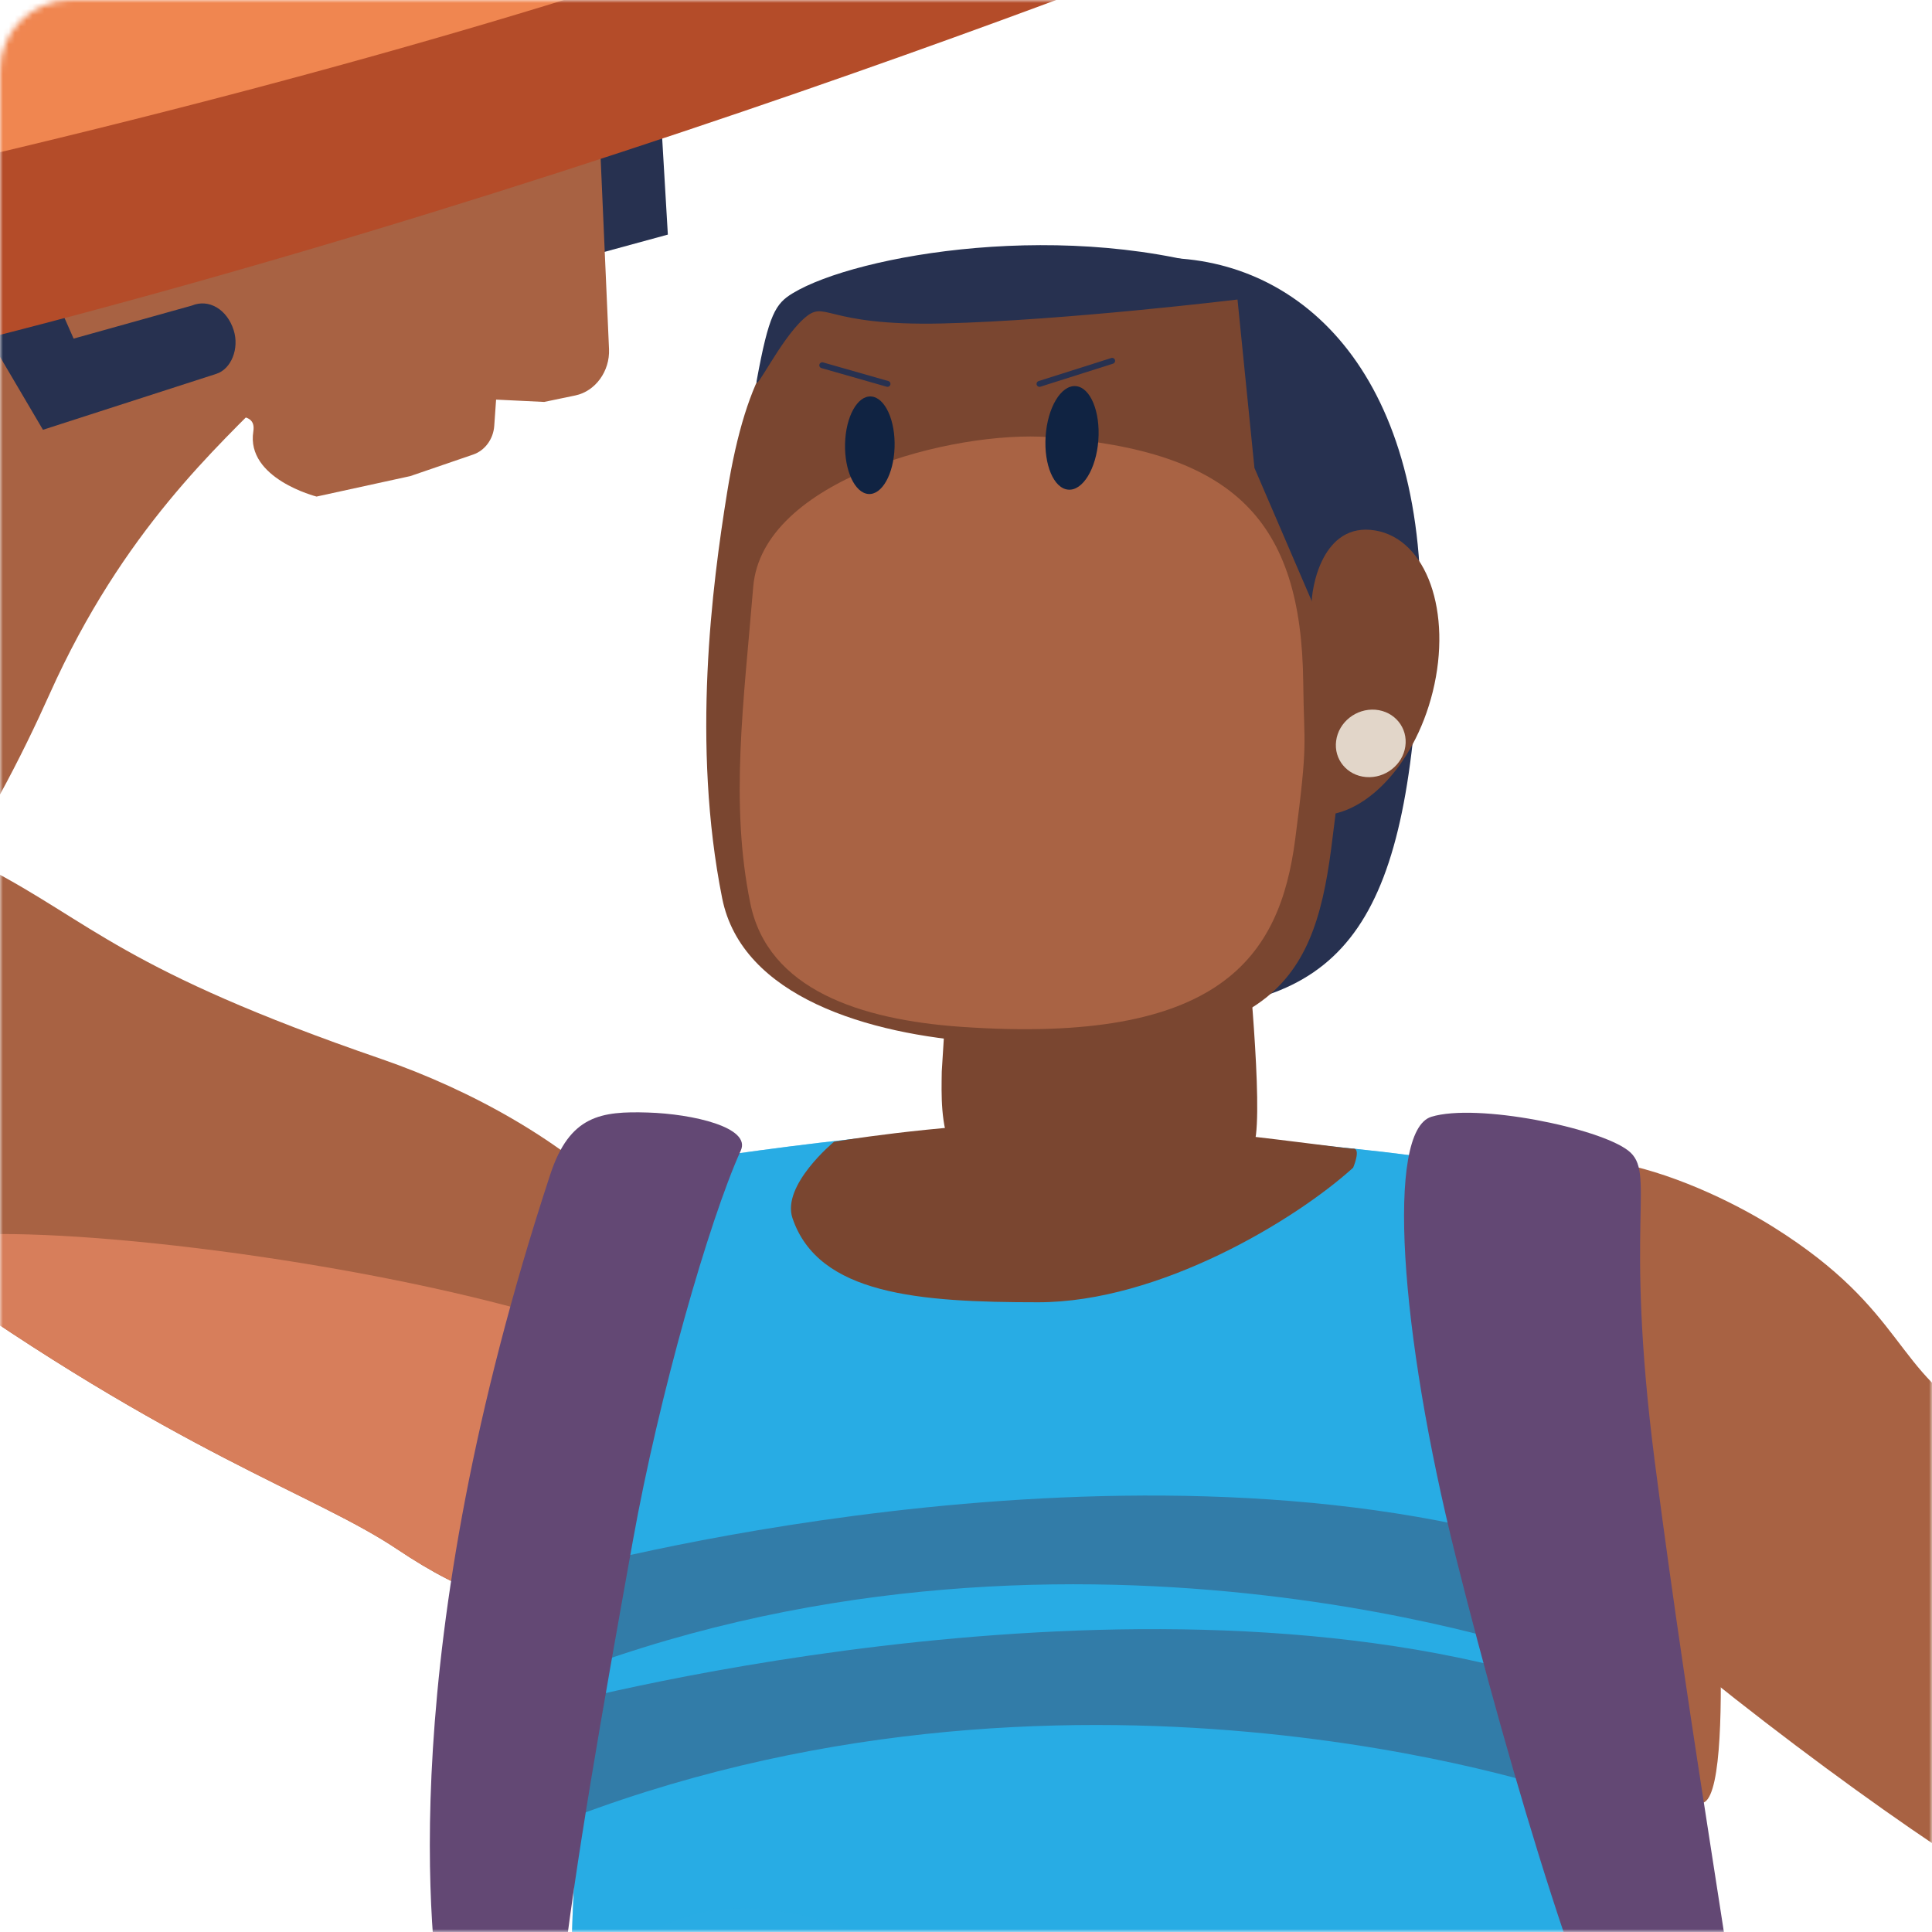 <svg width="327" height="327" viewBox="0 0 327 327" fill="none" xmlns="http://www.w3.org/2000/svg">
<mask id="mask0_3_1245" style="mask-type:alpha" maskUnits="userSpaceOnUse" x="0" y="0" width="327" height="327">
<rect width="327" height="327" rx="12" fill="#C94039"/>
</mask>
<g mask="url(#mask0_3_1245)">
<path d="M115.888 241.401C127.584 214.41 95.268 189.823 64.473 179.214C20.76 164.163 15.585 156.135 -2.333 146.817C-24.338 135.365 -43.003 131.154 -56.342 141.193C-69.668 151.231 -72.561 168.619 -64.669 176.199C-46.046 194.116 -37.162 198.109 -13.458 215.049C29.956 246.061 53.144 252.798 67.176 262.185C90.69 277.928 101.897 273.69 115.888 241.401Z" fill="#A86243"/>
<path d="M125.03 245.545C136.726 218.553 -37.175 198.11 -13.471 215.035C29.943 246.047 53.13 252.785 67.163 262.171C90.69 277.929 111.052 277.833 125.03 245.545Z" fill="#D77E5B"/>
<path d="M-30.247 107.682C-39.702 121.333 -54.767 144.806 -42.011 157.575C-32.815 166.772 -36.768 175.995 -23.17 169.393C-7.888 161.963 1.566 127.229 1.974 126.4C9.159 111.852 -20.684 93.894 -30.247 107.682Z" fill="#7A4630"/>
<path d="M24.781 30.593C24.781 30.593 -37.026 76.968 -53.259 95.13C-69.315 113.102 -83.293 135.026 -73.988 159.721C-68.337 174.718 -61.844 184.865 -41.739 178.345C-18.66 170.86 -0.893 138.218 8.412 117.435C20.896 89.601 36.925 75.556 46.393 65.843C58.537 53.387 57.6 14.048 24.781 30.593Z" fill="#A86243"/>
<path d="M111.935 20.989L113.036 39.708L100.932 43.008L91.383 26.952L111.935 20.989Z" fill="#273150"/>
<path d="M13.547 54.161L27.701 31.557C27.701 31.557 57.505 20.405 74.688 19.142C91.872 17.878 101.625 25.961 101.625 25.961L103.079 59.092C103.242 62.828 100.769 66.224 97.387 66.93L92.103 68.03L83.966 67.636L83.654 72.078C83.504 74.306 82.078 76.249 80.108 76.928L69.445 80.582L53.579 84.046C53.579 84.046 41.611 81.016 42.875 73.029C44.138 65.042 20.787 80.31 13.547 54.161Z" fill="#A86243"/>
<path d="M-4.397 52.925L7.271 72.743L36.612 63.276C39.153 62.461 40.538 58.969 39.547 55.872C38.419 52.34 35.336 50.534 32.483 51.716L12.46 57.312L8.575 48.496L-4.397 52.925Z" fill="#273150"/>
<path d="M-25.887 -17.848C-55.663 -6.682 -183.433 31.774 -183.433 31.774C-184.262 37.982 -182.605 64.023 -178.054 66.916C-178.054 66.916 -159.444 91.72 -46.983 67.745C84.319 39.748 218.963 -15.525 218.963 -15.525L216.817 -51.346C216.83 -51.332 3.875 -29.014 -25.887 -17.848Z" fill="#B44C29"/>
<path d="M-34.581 -38.101C-64.628 -27.696 -166.902 4.702 -181.79 27.441C-193.417 45.209 -153.671 61.55 -9.777 28.066C134.118 -5.418 191.184 -35.411 212.266 -45.328C233.348 -55.258 184.351 -68.067 93.597 -72.822C72.814 -73.922 29.929 -60.433 -34.581 -38.101Z" fill="#F08650"/>
<path d="M45.374 -29.462C48.919 -24.273 40.633 -16.027 22.268 -9.616C-4.098 -0.419 -39.362 1.482 -43.614 -9.167C-47.621 -19.22 -19.272 -30.997 7.815 -34.461C27.158 -36.947 41.924 -34.501 45.374 -29.462Z" fill="#B44C29"/>
<path d="M252.121 206.164C257.405 187.649 285.945 198.761 300.195 207.713C322.866 221.935 320.489 232.504 335.853 240.518C363.605 254.999 440.394 308.03 419.434 332.169C398.488 356.307 363.319 334.845 335.88 317.743C316.237 305.503 281.381 279.287 261.766 260.092C253.602 252.105 246.837 224.679 252.121 206.164Z" fill="#A86243"/>
<path d="M414.639 367.582C424.746 351.023 435.124 336.108 421.404 319.522C399.914 293.563 383.057 307.772 368.617 325.553C354.422 343.049 354.49 348.891 341.531 366.495C328.477 384.222 303.36 409.692 303.36 409.692C303.36 409.692 282.101 428.71 292.235 442.986C302.925 458.064 310.478 458.227 322.309 451.775C339.575 442.375 407.032 380.052 414.639 367.582Z" fill="#A86243"/>
<path d="M119.719 195.95C119.719 195.95 110.55 198.082 107.779 226.962C106.543 239.826 95.948 299.283 96.708 340.374C97.605 388.542 93.489 453.664 93.489 453.664C93.489 453.664 127.068 443.761 176.609 439.958C226.163 436.154 286.245 456.747 286.245 456.747C305.425 459.912 285.158 401.855 280.757 379.74C275.608 353.863 282.876 307.053 278.61 272.156C272.185 219.681 263.206 209.14 262.133 204.834C259.783 195.379 229.396 195.094 208.911 192.16C178.945 187.895 141.753 192.771 119.719 195.95Z" fill="#29ACE4"/>
<path d="M95.051 266.002C95.051 266.002 188.087 240.315 260.653 261.506L264.375 280.768C264.375 280.768 179.407 249.946 92.565 284.626L95.051 266.002Z" fill="#3D4C6D"/>
<path d="M91.954 289.122C91.954 289.122 188.087 262.796 260.653 283.987L264.375 303.249C264.375 303.249 180.018 274.356 93.19 309.022L91.954 289.122Z" fill="#3D4C6D"/>
<path opacity="0.5" d="M119.719 195.95C119.719 195.95 110.55 198.083 107.779 226.962C106.543 239.826 95.948 299.283 96.708 340.374C142.962 269.412 254.173 438.382 292.289 441.697C302.831 442.607 280.2 402.167 279.059 362.937C277.727 317.091 284.642 276.91 284.642 276.91C278.216 224.435 263.22 209.167 262.147 204.847C259.797 195.393 229.41 195.108 208.925 192.174C178.945 187.895 141.753 192.771 119.719 195.95Z" fill="#29ACE4"/>
<path d="M229.029 194.415C230.428 194.333 229.029 197.634 229.029 197.634C219.208 206.545 196.197 220.415 175.726 220.415C155.527 220.415 138.52 219.138 134.132 206.179C132.244 200.596 141.168 193.247 141.168 193.247C141.168 193.247 157.211 190.503 175.699 189.932C193.738 189.362 227.63 194.496 229.029 194.415Z" fill="#7A4630"/>
<path d="M175.006 202.267C158.773 201.75 159.276 189.212 159.398 181.347L161.001 155.674C161.096 149.425 167.63 144.25 177.736 144.548L195.192 144.82C204.999 145.119 209.808 150.512 210.704 156.57C210.704 156.57 213.584 183.629 212.579 192.065C211.547 200.623 191.252 202.769 175.006 202.267Z" fill="#7A4630"/>
<path d="M289.953 254.864C289.953 254.864 294.477 311.794 286.666 304.54C258.194 278.079 262.582 228.633 264.769 215.416C266.956 202.199 273.191 197.132 281.735 202.878C294.884 211.68 289.953 254.864 289.953 254.864Z" fill="#A86243"/>
<path d="M109.681 188.302C117.206 188.533 127.163 190.801 125.384 194.727C120.005 206.613 111.542 236.145 107.114 260.799C101.924 289.679 97.265 315.964 95.024 335.864C93.992 345.047 85.963 352.314 78.818 347.179C76.794 345.726 75.273 343.688 74.797 340.849C72.936 329.48 66.471 279.953 93.136 198.775C96.437 188.75 101.761 188.058 109.681 188.302Z" fill="#634874"/>
<path d="M275.581 194.741C270.623 190.883 249.935 186.658 242.26 189.022C234.585 191.386 236.826 225.21 246.389 263.435C255.64 300.383 269.944 348.28 277.578 356.729C279.086 358.386 281.205 359.242 283.392 359.093C287.983 358.767 295.291 357.164 294.911 350.222C294.368 340.157 286.313 295.71 280.078 247.392C274.78 206.206 280.39 198.476 275.581 194.741Z" fill="#634874"/>
<path d="M240.384 107.328C238.591 155.388 228.566 170.466 196.59 171.009C172.41 171.417 152.795 142.497 152.795 107.328C152.795 72.159 172.41 43.647 196.59 43.647C220.769 43.647 241.987 64.063 240.384 107.328Z" fill="#273150"/>
<path d="M226.896 96.434C226.665 64.906 223.228 46.866 188.358 44.299C170.156 42.968 152.238 44.625 141.684 50.086C132.148 55.03 126.388 62.719 123.06 83.407C120.547 98.988 117.015 125.938 122.231 152.033C125.573 168.755 147.022 175.085 165.931 176.389C214.751 179.758 222.25 166.785 225.293 143.774C229.395 112.626 226.977 109.379 226.896 96.434Z" fill="#7A4630"/>
<path d="M220.579 115.519C220.28 88.188 209.046 76.316 177.654 73.993C161.272 72.784 128.996 81.22 127.488 99.314C125.872 118.902 123.522 135.963 126.999 152.916C129.988 167.491 145.623 172.599 162.657 173.794C206.615 176.864 216.626 161.976 219.221 142.035C221.435 125.055 220.701 126.74 220.579 115.519Z" fill="#A96344"/>
<path d="M134.185 49.624C131.265 51.39 130.137 53.142 128.073 64.417C127.638 66.794 132.012 57.611 135.951 54.025C139.891 50.439 138.98 55.248 159.601 54.745C180.221 54.242 209.454 50.697 209.454 50.697L212.32 79.196L222.97 103.946L229.395 90.28C230.359 66.02 225.985 51.892 210.051 46.54C180.887 36.733 144.903 43.131 134.185 49.624Z" fill="#273150"/>
<path d="M185.899 74.55C185.532 79.359 183.264 83.067 180.819 82.877C178.374 82.687 176.662 78.68 176.975 73.871C177.287 69.008 179.569 65.164 182.069 65.354C184.554 65.544 186.266 69.687 185.899 74.55Z" fill="#102342"/>
<path d="M175.942 64.974L188.236 61.075" stroke="#273150" stroke-miterlimit="10" stroke-linecap="round" stroke-linejoin="round"/>
<path d="M151.41 75.759C151.247 80.296 149.264 83.787 146.981 83.611C144.686 83.434 142.92 79.658 143.028 75.121C143.137 70.543 145.12 66.93 147.457 67.106C149.807 67.283 151.573 71.182 151.41 75.759Z" fill="#102342"/>
<path d="M150.214 64.974L139.171 61.822" stroke="#273150" stroke-miterlimit="10" stroke-linecap="round" stroke-linejoin="round"/>
<path d="M242.503 117.068C239.298 130.068 230.088 139.196 221.842 137.865C221.842 137.865 222.1 108.388 221.978 102.764C221.897 99.232 223.934 88.338 232.723 89.778C241.485 91.204 245.818 103.62 242.503 117.068Z" fill="#7A4630"/>
<path d="M237.858 126.346C237.396 129.484 234.421 131.779 231.215 131.521C228.009 131.263 225.727 128.533 226.148 125.395C226.556 122.23 229.544 119.866 232.804 120.124C236.051 120.396 238.32 123.194 237.858 126.346Z" fill="#E2D6C9"/>
</g>
</svg>
